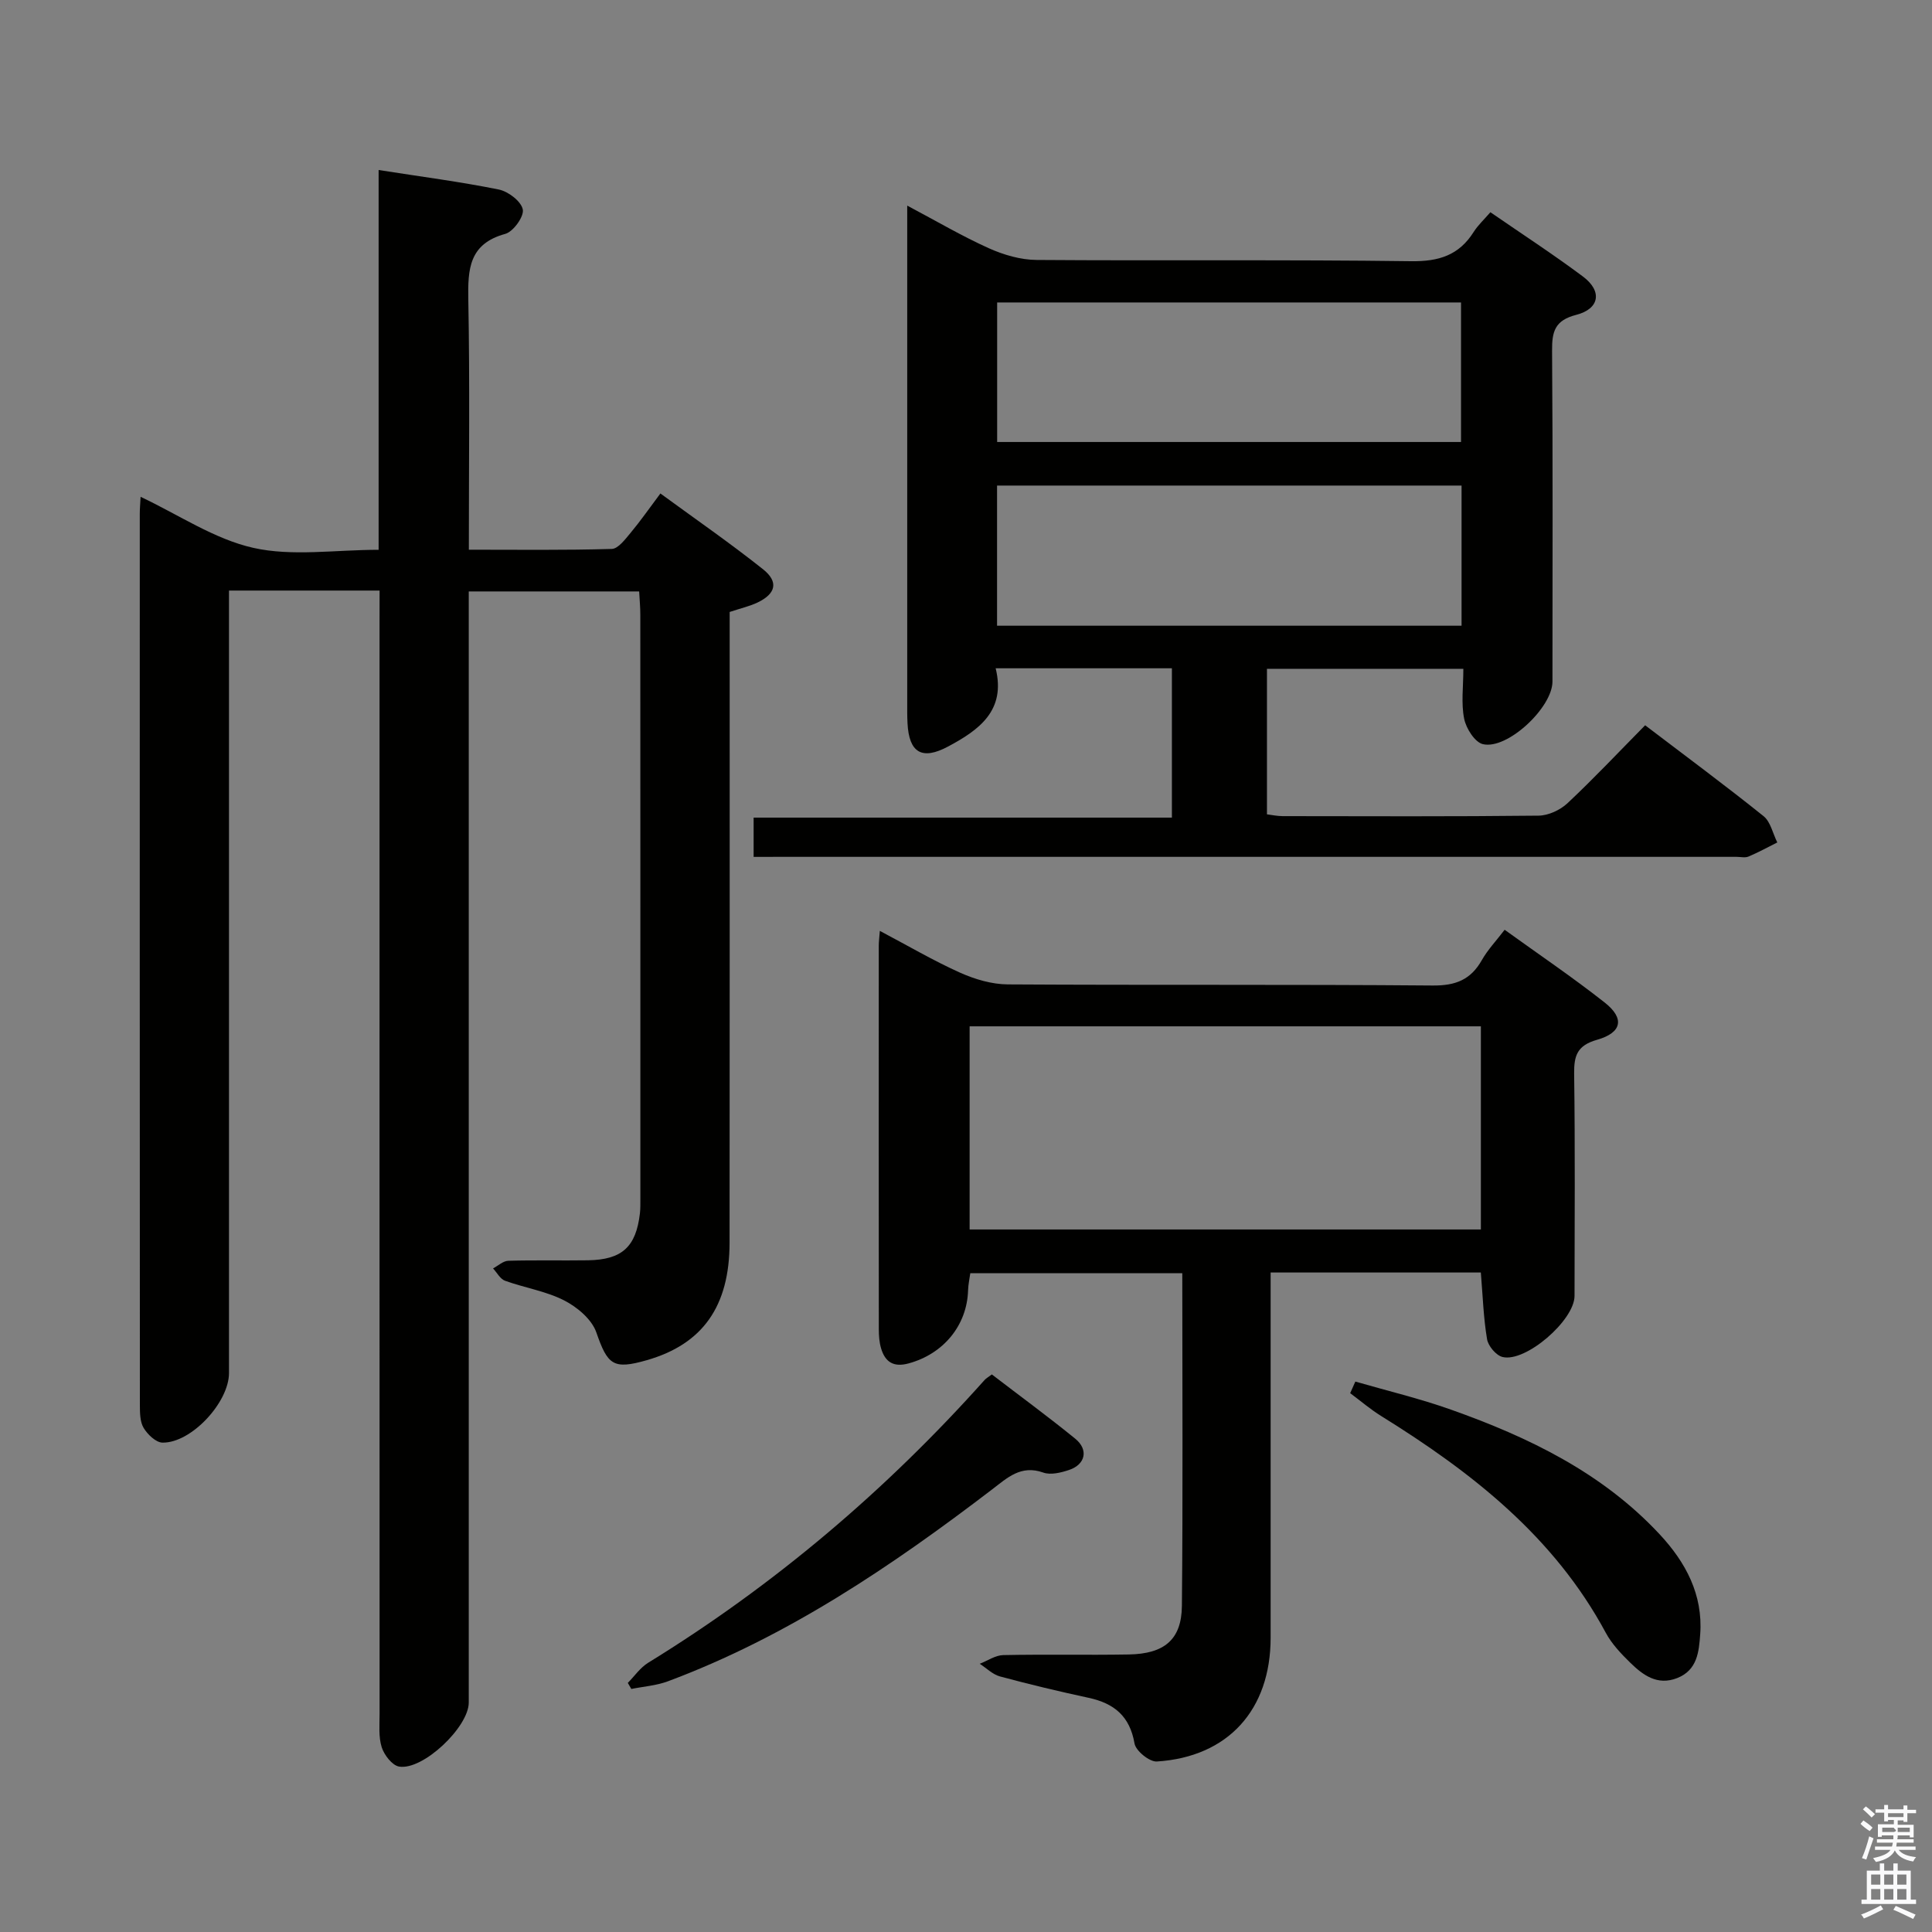 <svg enable-background="new 0 0 400 400" viewBox="0 0 400 400" xmlns="http://www.w3.org/2000/svg"><rect x="0" y="0" width="400" height="400" fill="#808080" stroke="none"/><path d="m385.2 377.6.6-.7c.6.4 1.3.9 1.9 1.5l-.6.7c-.8-.5-1.4-1-1.9-1.5zm.3 7.1c.6-1.4 1.1-2.9 1.5-4.5.3.1.6.3.9.4-.5 1.4-1 2.9-1.5 4.4zm.2-10.1.6-.6c.7.5 1.3 1.1 1.9 1.6l-.7.7c-.6-.6-1.2-1.2-1.8-1.7zm8.4-.8h.8v.9h1.8v.7h-1.8v1.8h-.8v-.3h-1.2v.9h3.3v2.6h-.8v-.4h-2.5c0 .3 0 .6-.1.8h3.4v.7h-3.5c0 .3-.1.6-.1.8h4v.7h-3.5c.7.9 1.9 1.3 3.6 1.5-.2.2-.4.5-.6.9-1.9-.3-3.2-1.1-3.8-2.3-.5 1.1-1.8 2-3.9 2.4-.2-.3-.4-.5-.6-.8 1.9-.4 3.1-.9 3.6-1.7h-3.2v-.7h3.5c.1-.2.1-.5.2-.8h-3.3v-.7h3.4c0-.2 0-.5 0-.8h-2.4v.3h-.8v-2.6h3.3v-.9h-1.2v.3h-.8v-1.8h-1.8v-.7h1.8v-.9h.8v.9h3.2zm-4.4 5.5h2.4c1-.3 0-.6 0-.9h-2.4zm1.2-3.1h3.2v-.8h-3.2zm4.4 2.2h-2.4v.9h2.5v-.9z" fill="#fafafb"/><path d="m389.2 385.8h.9v1.5h1.9v-1.5h.9v1.5h2.7v6h1.1v.9h-11.3v-.9h1.1v-6h2.7zm.2 8.7.5.8c-1.2.6-2.5 1.3-4 1.9-.2-.3-.3-.6-.6-.8 1.6-.6 3-1.3 4.1-1.9zm-2-4.3h1.9v-2.1h-1.9zm0 3.1h1.9v-2.2h-1.9zm2.7-3.1h1.9v-2.1h-1.9zm0 3.1h1.9v-2.2h-1.9zm2.4 1.3c1.4.6 2.7 1.2 4.1 1.8l-.5.9c-1.5-.7-2.8-1.4-4.1-1.9zm2.2-6.5h-1.9v2.1h1.9zm-1.9 5.2h1.9v-2.2h-1.9z" fill="#fafafb"/><g fill="#010100"><path d="m78.59 122.27c-10.61 0-20.55 0-31.18 0v6.53 155.47c0 6.07-7.8 14.51-13.77 14.41-1.35-.02-3.09-1.69-3.9-3.04-.78-1.3-.77-3.18-.78-4.81-.03-61.49-.03-122.98-.02-184.46 0-.99.09-1.98.17-3.51 7.93 3.74 15.27 8.76 23.34 10.57 8.08 1.81 16.88.4 25.94.4 0-26.24 0-52.15 0-78.63 8.74 1.37 16.87 2.42 24.89 4.04 1.96.4 4.62 2.44 4.96 4.13.29 1.44-1.96 4.59-3.62 5.05-7.54 2.06-7.78 7.32-7.66 13.71.32 16.97.11 33.96.11 51.68 10.07 0 19.84.13 29.59-.16 1.35-.04 2.81-2.04 3.93-3.37 2.02-2.42 3.82-5.02 6.14-8.11 7.2 5.27 14.41 10.25 21.25 15.69 3.26 2.59 2.66 5.05-1.09 6.86-1.63.79-3.45 1.19-5.82 1.98v5.59c0 41.66.02 83.32-.02 124.98-.01 13.22-5.59 21.03-17.13 24.34-7 2.01-8.12.97-10.46-5.76-.94-2.7-3.95-5.23-6.65-6.61-3.78-1.93-8.19-2.61-12.24-4.07-1.01-.36-1.67-1.68-2.49-2.56 1.05-.55 2.08-1.54 3.15-1.58 5.49-.16 11-.02 16.49-.1 7.07-.11 9.97-2.77 10.77-9.74.11-.99.09-2 .09-2.99 0-40.33.01-80.65-.01-120.98 0-1.47-.14-2.95-.24-4.77-11.61 0-23.02 0-35.28 0v6.09 223.96c0 5.06-9.49 14.09-14.42 13.25-1.43-.24-3.09-2.39-3.6-4-.68-2.14-.44-4.61-.44-6.94-.02-75.32-.01-150.64-.01-225.96.01-2.14.01-4.26.01-6.58z"/><path d="m156.03 177.41c0-3.04 0-5.34 0-8.13h86.6c0-10.54 0-20.58 0-30.92-11.97 0-23.88 0-36.49 0 2.17 8.77-3.47 12.79-9.83 16.19-5.43 2.91-8.11 1.3-8.42-4.82-.08-1.5-.06-3-.06-4.5 0-32.17 0-64.33 0-96.5 0-1.78 0-3.55 0-6.16 6.1 3.23 11.37 6.34 16.91 8.83 3.06 1.37 6.57 2.4 9.89 2.42 25.83.19 51.67-.09 77.5.26 5.74.08 9.92-1.21 12.98-6.06.88-1.39 2.13-2.54 3.46-4.08 6.42 4.43 12.95 8.67 19.17 13.32 4.03 3.01 3.46 6.68-1.41 7.93-4.43 1.14-5.02 3.46-4.99 7.42.17 22.83.09 45.67.08 68.5 0 5.37-9.33 14.15-14.4 12.96-1.67-.39-3.48-3.26-3.88-5.26-.65-3.19-.17-6.61-.17-10.34-13.62 0-26.99 0-40.66 0v30.13c1.04.13 2.14.37 3.24.37 17.67.02 35.33.1 53-.1 2.03-.02 4.47-1.16 5.98-2.57 5.45-5.11 10.57-10.56 16.08-16.14 8.46 6.44 16.61 12.47 24.51 18.81 1.46 1.17 1.92 3.6 2.85 5.45-1.98.99-3.92 2.06-5.96 2.92-.71.3-1.65.06-2.48.06-66 0-132 0-198 0-1.67.01-3.32.01-5.5.01zm50.42-85.9h96.04c0-9.98 0-19.53 0-28.89-32.31 0-64.17 0-96.04 0zm-.02 38.04h96.17c0-9.82 0-19.36 0-29.02-32.21 0-64.1 0-96.17 0z"/><path d="m306.59 263.46c-14.49 0-28.73 0-43.52 0v5.63 69.98c0 14.92-8.8 24.69-23.56 25.63-1.52.1-4.36-2.21-4.62-3.73-.97-5.65-4.22-8.31-9.48-9.45-6.16-1.33-12.29-2.79-18.37-4.43-1.53-.41-2.81-1.73-4.2-2.62 1.63-.63 3.24-1.77 4.88-1.8 8.66-.18 17.33.02 25.99-.13 7.36-.13 10.92-3.08 10.99-10.06.22-22.81.08-45.63.08-68.88-14.64 0-29.04 0-43.89 0-.14 1.04-.42 2.29-.46 3.55-.22 7.28-5.12 13.18-12.32 15.13-3.11.85-4.85-.29-5.69-3.11-.37-1.24-.47-2.61-.47-3.92-.03-26.49-.02-52.99-.01-79.48 0-.79.11-1.57.22-3.04 5.8 3.06 11.07 6.16 16.61 8.65 3.06 1.37 6.57 2.41 9.89 2.43 29.33.18 58.65-.02 87.98.23 4.74.04 7.86-1.2 10.16-5.26 1.21-2.14 2.96-3.97 4.72-6.28 7.07 5.1 14.08 9.84 20.71 15.06 4.17 3.28 3.61 6.24-1.59 7.72-4.09 1.17-4.78 3.25-4.73 7.04.21 15.33.1 30.66.08 45.99-.01 5.04-10.12 13.82-14.91 12.64-1.33-.33-2.96-2.26-3.2-3.68-.74-4.38-.88-8.88-1.29-13.81zm-105.84-8.91h105.85c0-14.28 0-28.18 0-42.06-35.47 0-70.55 0-105.85 0z"/><path d="m280.61 286.04c6.61 1.91 13.32 3.51 19.8 5.81 16.1 5.71 31.33 13.06 43.22 25.83 5.37 5.77 8.97 12.46 8.38 20.66-.26 3.61-.58 7.45-4.78 9.09-4.12 1.61-7.09-.63-9.75-3.23-1.88-1.84-3.79-3.86-5.02-6.15-10.72-19.94-27.77-33.25-46.49-44.87-2.26-1.4-4.29-3.15-6.43-4.74.35-.8.71-1.6 1.07-2.4z"/><path d="m205.35 284.56c5.75 4.41 11.63 8.72 17.27 13.31 2.79 2.27 2.12 5.33-1.28 6.47-1.68.56-3.81 1.09-5.34.54-4.64-1.65-7.44 1.08-10.61 3.5-20.8 15.89-42.39 30.49-67.12 39.72-2.39.89-5.04 1.07-7.56 1.58-.24-.42-.49-.84-.73-1.25 1.39-1.41 2.57-3.16 4.21-4.17 26.13-16.07 49.25-35.7 69.67-58.56.31-.34.75-.58 1.49-1.14z"/></g></svg>